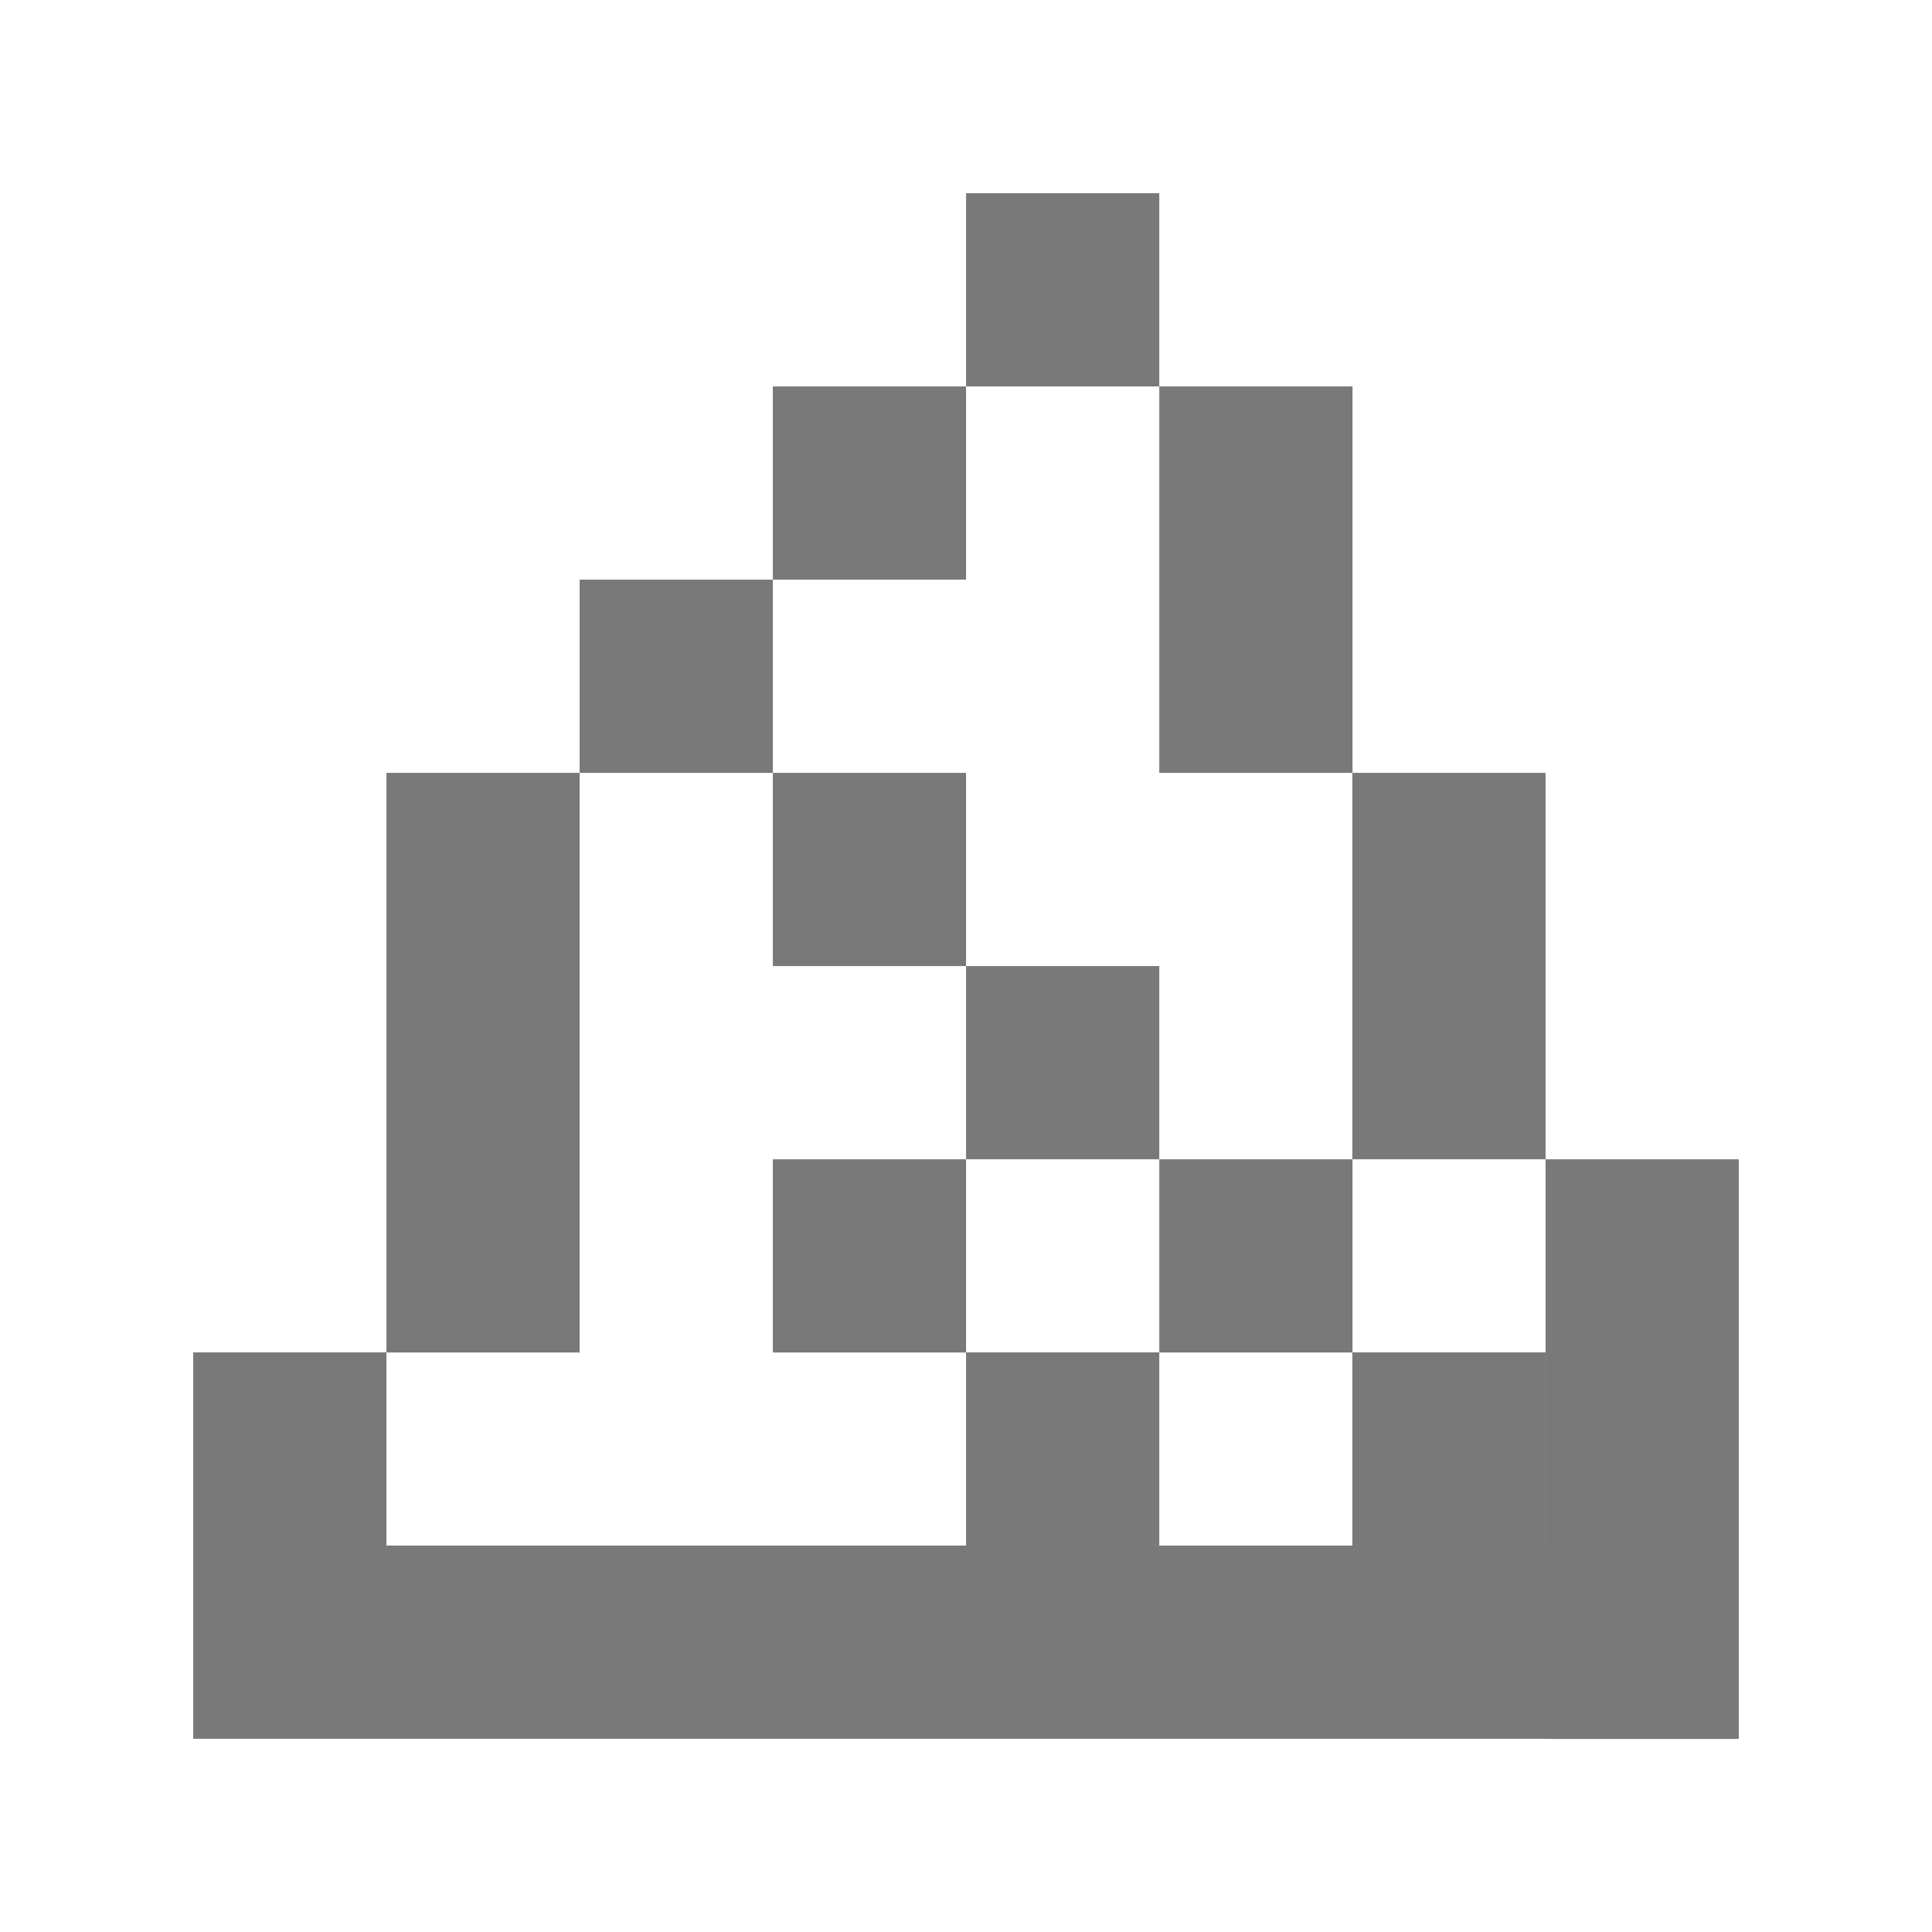 <?xml version="1.0" encoding="UTF-8" standalone="no"?>
<!-- Created with Inkscape (http://www.inkscape.org/) -->

<svg
   width="50"
   height="50"
   viewBox="0 0 13.229 13.229"
   version="1.1"
   id="svg1"
   inkscape:version="1.4.1 (1:1.4.1+202503302257+93de688d07)"
   sodipodi:docname="5.svg"
   xmlns:inkscape="http://www.inkscape.org/namespaces/inkscape"
   xmlns:sodipodi="http://sodipodi.sourceforge.net/DTD/sodipodi-0.dtd"
   xmlns="http://www.w3.org/2000/svg"
   xmlns:svg="http://www.w3.org/2000/svg">
  <sodipodi:namedview
     id="namedview1"
     pagecolor="#ffffff"
     bordercolor="#000000"
     borderopacity="0.25"
     inkscape:showpageshadow="2"
     inkscape:pageopacity="0.0"
     inkscape:pagecheckerboard="0"
     inkscape:deskcolor="#d1d1d1"
     inkscape:document-units="mm"
     showgrid="true"
     inkscape:zoom="16.186634"
     inkscape:cx="9.5449119"
     inkscape:cy="20.109183"
     inkscape:window-width="1920"
     inkscape:window-height="1043"
     inkscape:window-x="1920"
     inkscape:window-y="0"
     inkscape:window-maximized="1"
     inkscape:current-layer="layer1">
    <inkscape:grid
       id="grid1"
       units="px"
       originx="0"
       originy="0"
       spacingx="0.265"
       spacingy="0.265"
       empcolor="#0099e5"
       empopacity="0.302"
       color="#0099e5"
       opacity="0.149"
       empspacing="5"
       enabled="true"
       visible="true" />
  </sodipodi:namedview>
  <defs
     id="defs1" />
  <g
     inkscape:label="Layer 1"
     inkscape:groupmode="layer"
     id="layer1">
    <rect
       style="fill:#797979;fill-opacity:1;stroke-width:0.1"
       id="rect22"
       width="1.323"
       height="2.646"
       x="1.323"
       y="9.26" />
    <rect
       style="fill:#797979;fill-opacity:1;stroke-width:0.1"
       id="rect23"
       width="1.323"
       height="3.969"
       x="2.646"
       y="5.292" />
    <rect
       style="fill:#797979;fill-opacity:1;stroke-width:0.1"
       id="rect24"
       width="1.323"
       height="1.323"
       x="3.969"
       y="3.969" />
    <rect
       style="fill:#797979;fill-opacity:1;stroke-width:0.1"
       id="rect25"
       width="1.323"
       height="1.323"
       x="5.292"
       y="2.646" />
    <rect
       style="fill:#797979;fill-opacity:1;stroke-width:0.1"
       id="rect26"
       width="1.323"
       height="2.646"
       x="7.938"
       y="2.646" />
    <rect
       style="fill:#797979;fill-opacity:1;stroke-width:0.1"
       id="rect27"
       width="1.323"
       height="2.646"
       x="9.26"
       y="5.292" />
    <rect
       style="fill:#797979;fill-opacity:1;stroke-width:0.1"
       id="rect28"
       width="1.323"
       height="3.969"
       x="10.583"
       y="7.938" />
    <rect
       style="fill:#797979;fill-opacity:1;stroke-width:0.071"
       id="rect26-7"
       width="1.323"
       height="1.323"
       x="6.615"
       y="1.323" />
    <rect
       style="fill:#797979;fill-opacity:1;stroke-width:0.173"
       id="rect26-0"
       width="7.938"
       height="1.323"
       x="2.646"
       y="10.583" />
    <rect
       style="fill:#797979;fill-opacity:1;stroke-width:0.1"
       id="rect25-8"
       width="1.323"
       height="1.323"
       x="5.292"
       y="5.292" />
    <rect
       style="fill:#797979;fill-opacity:1;stroke-width:0.1"
       id="rect25-2"
       width="1.323"
       height="1.323"
       x="5.292"
       y="7.938" />
    <rect
       style="fill:#797979;fill-opacity:1;stroke-width:0.1"
       id="rect25-22"
       width="1.323"
       height="1.323"
       x="6.615"
       y="6.615" />
    <rect
       style="fill:#797979;fill-opacity:1;stroke-width:0.1"
       id="rect25-6"
       width="1.323"
       height="1.323"
       x="7.938"
       y="7.938" />
    <rect
       style="fill:#797979;fill-opacity:1;stroke-width:0.1"
       id="rect25-1"
       width="1.323"
       height="1.323"
       x="6.615"
       y="9.26" />
    <rect
       style="fill:#797979;fill-opacity:1;stroke-width:0.1"
       id="rect25-4"
       width="1.323"
       height="1.323"
       x="9.26"
       y="9.26" />
  </g>
</svg>
